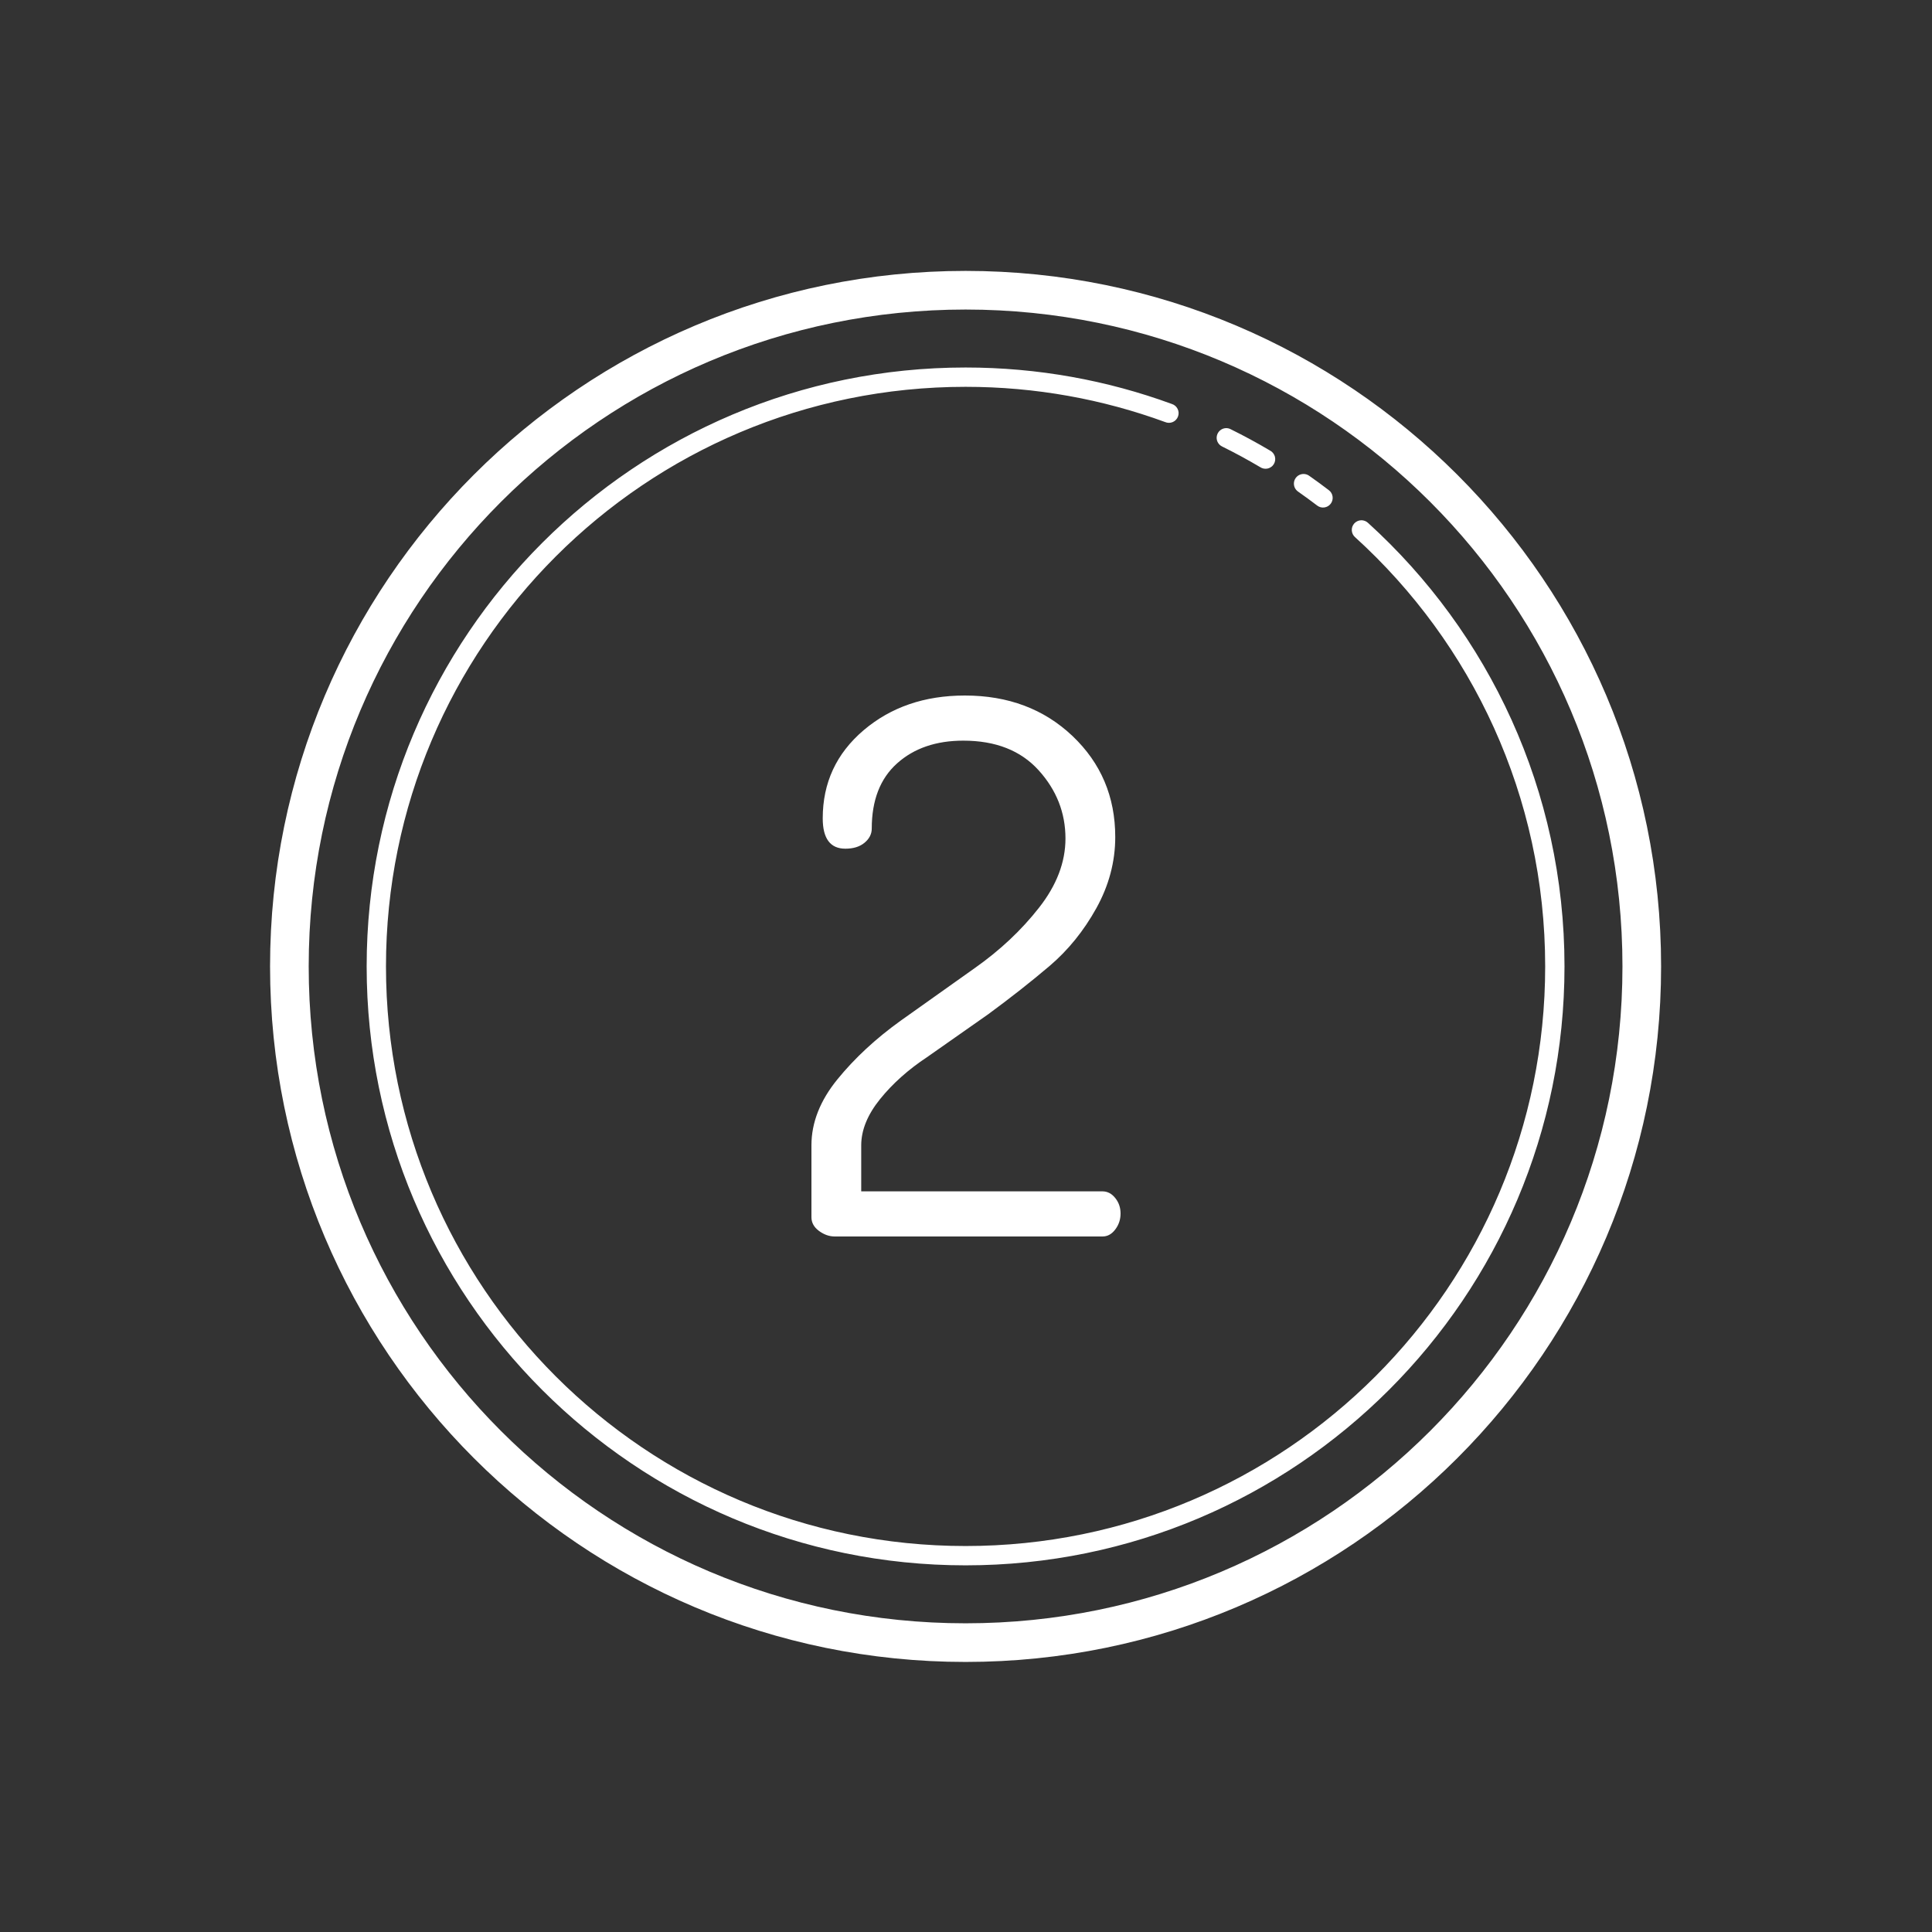 <svg width="64" height="64" viewBox="0 0 64 64" fill="none" xmlns="http://www.w3.org/2000/svg">
<rect x="0" y="0" width="64" height="64" fill="#333333" stroke="none"/>
<path d="M31.986 8.974C19.269 8.974 8.946 19.297 8.946 32.014C8.946 44.731 19.269 55.054 31.986 55.054C44.703 55.054 55.026 44.731 55.026 32.014C55.026 19.297 44.703 8.974 31.986 8.974ZM31.986 10.254C44.011 10.254 53.746 19.988 53.746 32.014C53.746 44.039 44.011 53.774 31.986 53.774C19.961 53.774 10.226 44.039 10.226 32.014C10.226 19.988 19.961 10.254 31.986 10.254ZM31.986 12.174C21.032 12.174 12.146 21.06 12.146 32.014C12.146 42.967 21.032 51.854 31.986 51.854C42.94 51.854 51.826 42.967 51.826 32.014C51.826 26.192 49.317 20.952 45.321 17.324C45.29 17.294 45.254 17.271 45.214 17.256C45.174 17.24 45.131 17.233 45.089 17.234C45.046 17.236 45.004 17.246 44.965 17.264C44.926 17.282 44.891 17.308 44.862 17.339C44.834 17.371 44.812 17.408 44.797 17.448C44.783 17.489 44.777 17.532 44.78 17.574C44.783 17.617 44.794 17.659 44.813 17.697C44.832 17.735 44.859 17.77 44.891 17.797C48.759 21.31 51.186 26.376 51.186 32.014C51.186 42.621 42.594 51.214 31.986 51.214C21.378 51.214 12.786 42.621 12.786 32.014C12.786 21.406 21.378 12.814 31.986 12.814C34.31 12.814 36.535 13.226 38.596 13.981C38.636 13.998 38.679 14.007 38.723 14.007C38.766 14.007 38.809 13.998 38.849 13.981C38.889 13.964 38.925 13.939 38.955 13.907C38.985 13.876 39.008 13.838 39.023 13.797C39.038 13.757 39.045 13.713 39.043 13.67C39.04 13.626 39.029 13.584 39.01 13.545C38.99 13.506 38.963 13.471 38.93 13.443C38.897 13.415 38.858 13.394 38.816 13.381C36.686 12.601 34.386 12.174 31.986 12.174ZM40.614 14.182C40.542 14.184 40.473 14.21 40.418 14.257C40.363 14.303 40.325 14.366 40.31 14.436C40.295 14.506 40.304 14.58 40.336 14.644C40.368 14.708 40.42 14.76 40.485 14.791C40.914 15.003 41.333 15.231 41.744 15.474C41.78 15.498 41.821 15.515 41.864 15.523C41.907 15.531 41.951 15.53 41.993 15.521C42.036 15.511 42.076 15.493 42.111 15.467C42.147 15.442 42.176 15.409 42.199 15.371C42.221 15.334 42.235 15.292 42.241 15.249C42.246 15.205 42.243 15.161 42.231 15.119C42.218 15.078 42.198 15.039 42.17 15.005C42.142 14.971 42.108 14.944 42.069 14.924C41.645 14.673 41.212 14.438 40.769 14.219C40.721 14.194 40.668 14.181 40.614 14.182ZM43.191 15.701C43.122 15.699 43.054 15.72 42.997 15.759C42.941 15.8 42.898 15.857 42.877 15.923C42.856 15.989 42.857 16.06 42.879 16.125C42.902 16.191 42.945 16.247 43.002 16.286C43.215 16.435 43.426 16.59 43.633 16.747C43.7 16.799 43.785 16.822 43.869 16.81C43.953 16.799 44.03 16.755 44.081 16.687C44.133 16.62 44.155 16.535 44.144 16.451C44.133 16.366 44.089 16.29 44.021 16.239C43.807 16.075 43.59 15.916 43.37 15.762C43.318 15.724 43.256 15.703 43.191 15.701ZM31.961 23.04C30.625 23.04 29.508 23.425 28.606 24.192C27.704 24.961 27.254 25.932 27.254 27.109C27.254 27.779 27.505 28.114 28.004 28.114C28.27 28.114 28.482 28.048 28.64 27.916C28.798 27.784 28.878 27.628 28.878 27.447C28.878 26.51 29.157 25.788 29.718 25.287C30.277 24.786 31.009 24.535 31.911 24.535C32.981 24.535 33.813 24.861 34.406 25.516C34.999 26.171 35.295 26.926 35.295 27.776C35.295 28.562 35.002 29.327 34.417 30.071C33.833 30.817 33.122 31.484 32.286 32.072L29.83 33.816C29.011 34.405 28.313 35.051 27.74 35.755C27.167 36.459 26.88 37.187 26.88 37.94V40.321C26.88 40.501 26.963 40.653 27.13 40.776C27.296 40.898 27.47 40.96 27.652 40.96H36.523C36.688 40.96 36.828 40.883 36.945 40.727C37.062 40.573 37.12 40.396 37.12 40.2C37.12 40.003 37.062 39.833 36.944 39.686C36.827 39.539 36.685 39.465 36.519 39.465H28.529V37.942C28.529 37.435 28.738 36.923 29.155 36.407C29.572 35.892 30.09 35.429 30.709 35.02L32.739 33.596C33.473 33.056 34.149 32.525 34.766 32.001C35.383 31.476 35.9 30.837 36.318 30.085C36.735 29.332 36.944 28.546 36.944 27.727C36.944 26.393 36.471 25.278 35.529 24.382C34.585 23.487 33.397 23.04 31.961 23.04Z" fill="white"/>
</svg>
